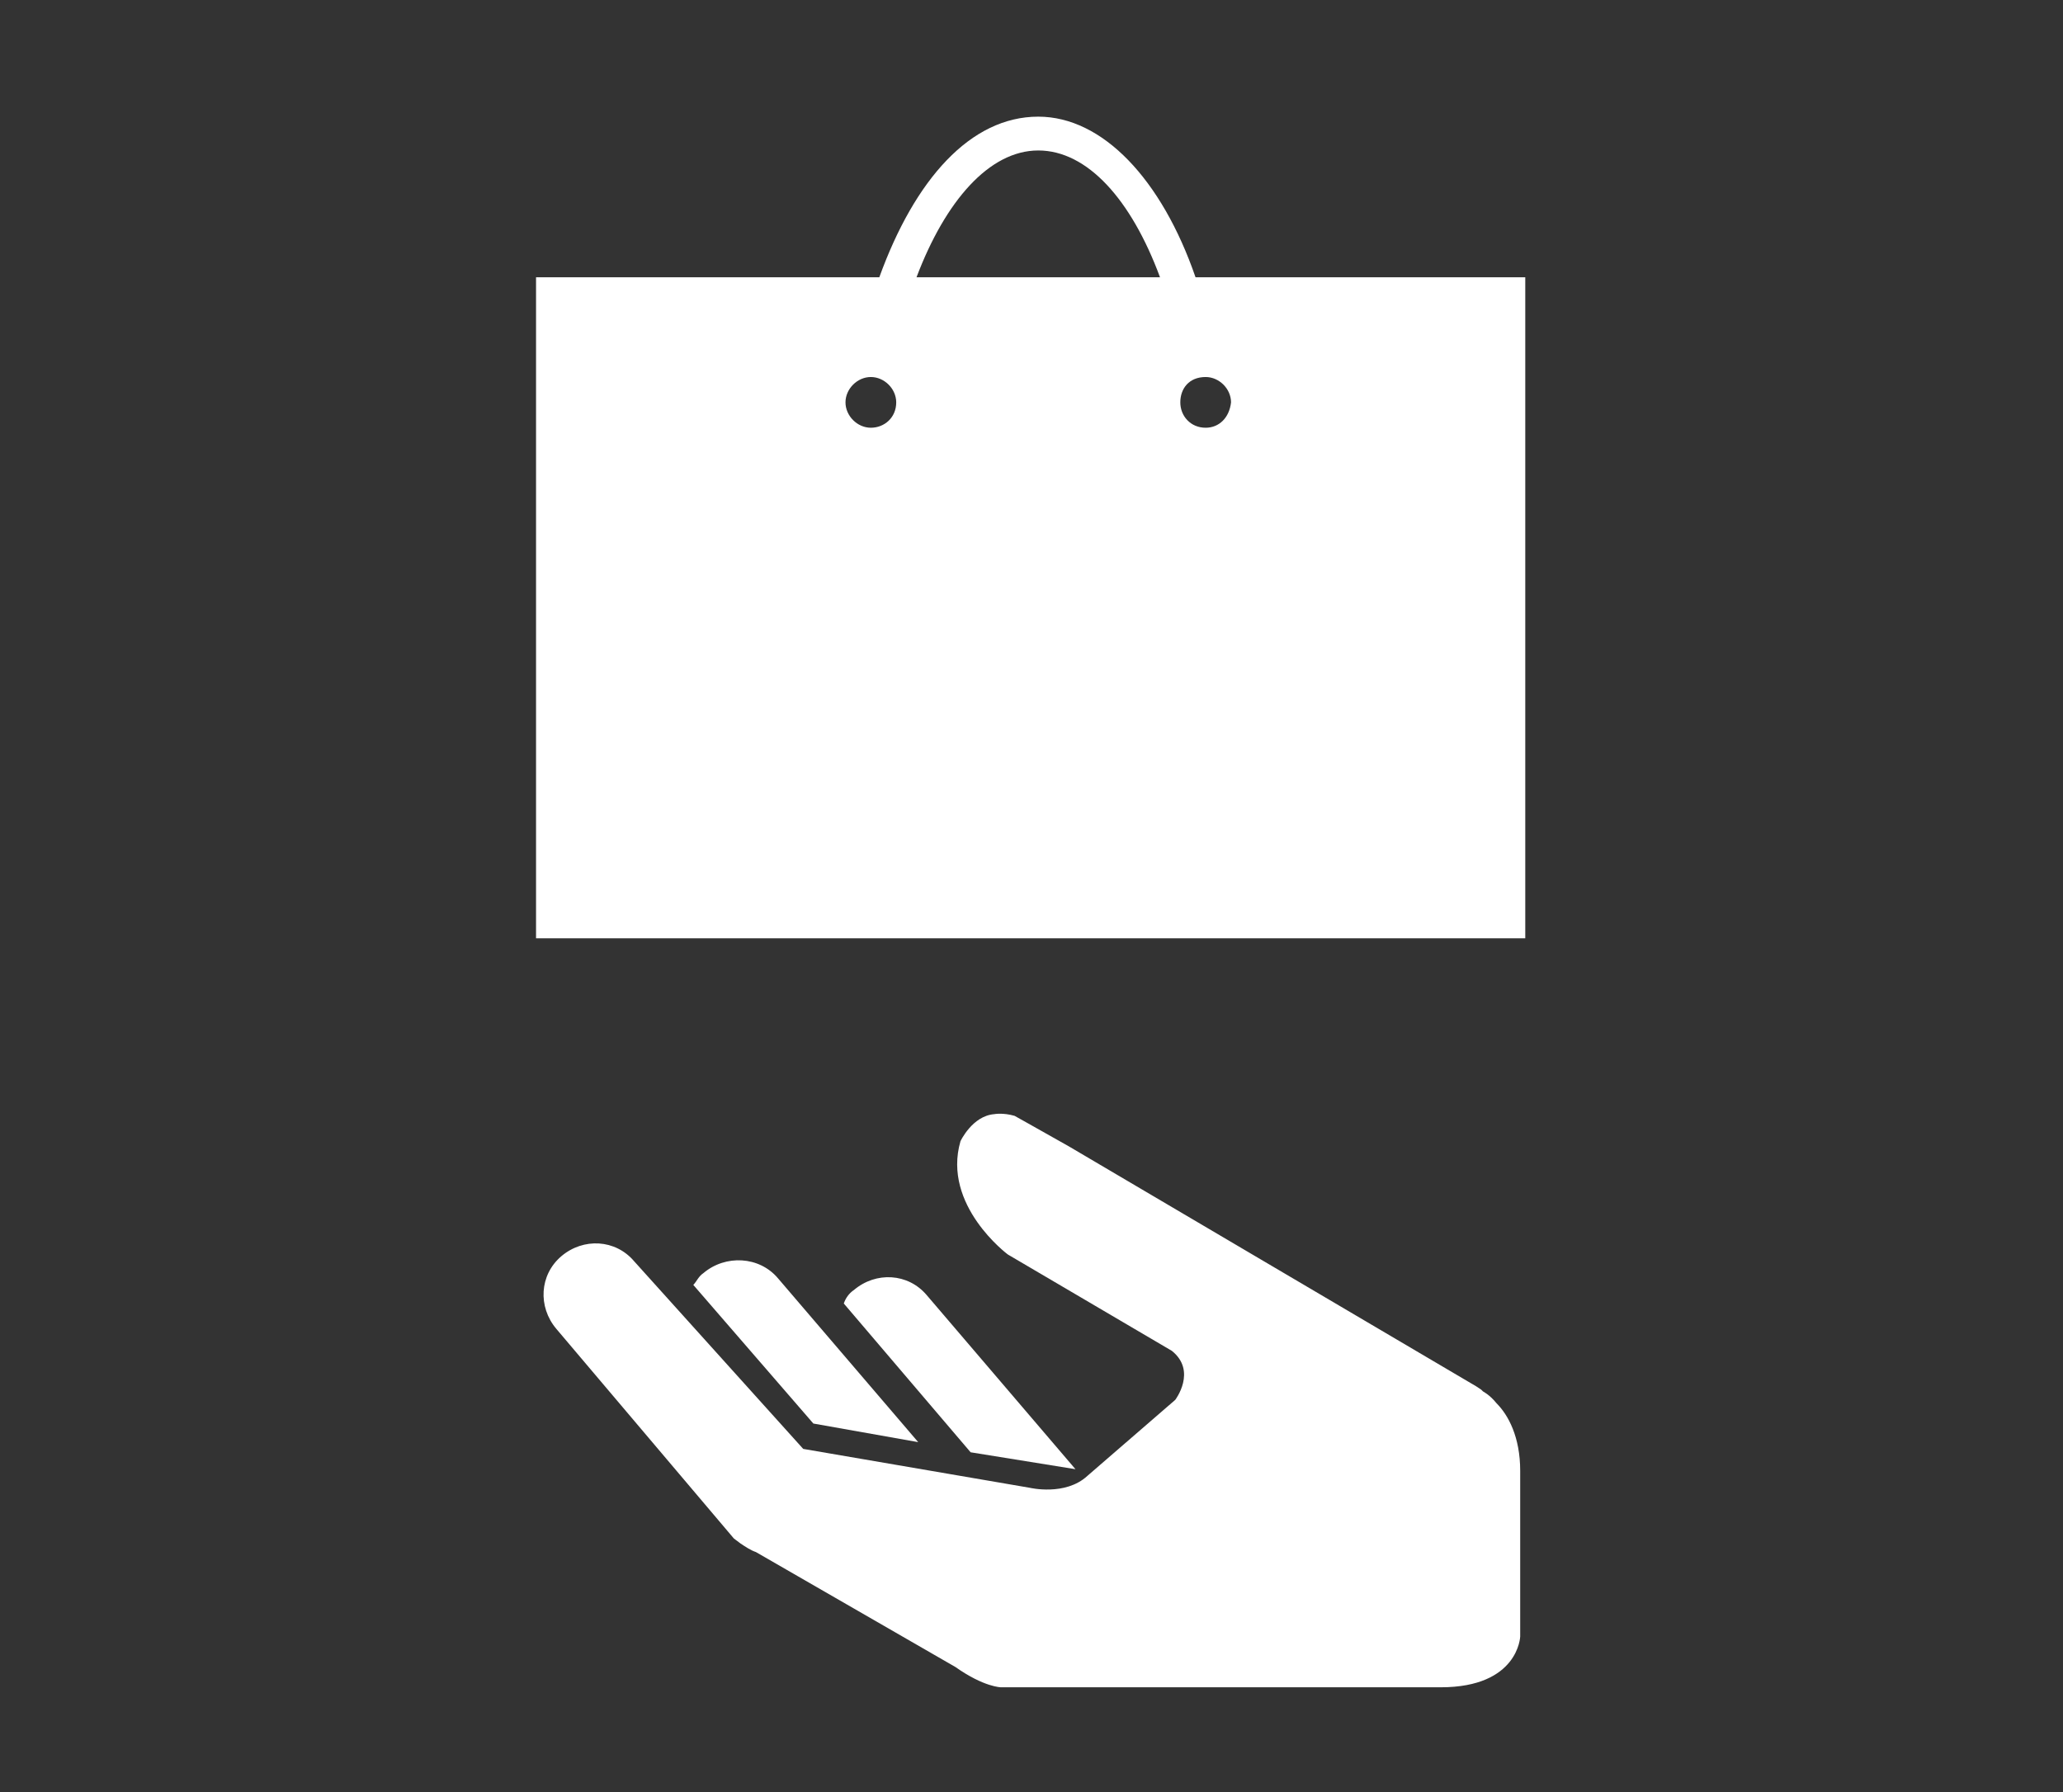 <?xml version="1.0" encoding="utf-8"?>
<!-- Generator: Adobe Illustrator 22.0.0, SVG Export Plug-In . SVG Version: 6.00 Build 0)  -->
<svg version="1.2" baseProfile="tiny" id="Layer_1" xmlns="http://www.w3.org/2000/svg" xmlns:xlink="http://www.w3.org/1999/xlink"
	 x="0px" y="0px" viewBox="0 0 122 106" xml:space="preserve">
<rect x="0" y="0" width="122" height="106" fill="#333333" stroke="none"/>
<g>
	<path fill="#FFFFFF" d="M70.7,16.4c-2-5.8-5.5-9.5-9.3-9.5c-4,0-7.3,3.7-9.4,9.5H31.7v39.1h58.5V16.4H70.7z M51.5,25.3
		c-0.8,0-1.5-0.7-1.5-1.5c0-0.8,0.7-1.5,1.5-1.5c0.8,0,1.5,0.7,1.5,1.5C53,24.7,52.3,25.3,51.5,25.3z M54.2,16.4
		c1.7-4.5,4.3-7.5,7.2-7.5c2.9,0,5.5,2.9,7.2,7.5H54.2z M71.3,25.3c-0.9,0-1.5-0.7-1.5-1.5c0-0.8,0.5-1.5,1.5-1.5
		c0.8,0,1.5,0.7,1.5,1.5C72.7,24.7,72.1,25.3,71.3,25.3z"/>
	<path fill="#FFFFFF" d="M87.7,82.3l-0.1-0.1L87.3,82L63.2,67.8C60.9,66.5,60,66,60,66c-0.7-0.2-1.2-0.1-1.2-0.1
		c-1.3,0.1-2,1.6-2,1.6c-1.1,3.8,2.8,6.7,2.8,6.7l9.7,5.7c1.5,1.2,0.2,2.9,0.2,2.9l-5.2,4.5c-1.3,1.2-3.4,0.7-3.4,0.7l-13.4-2.3
		l-10-11.1c-1.1-1.3-3-1.4-4.3-0.3c-1.3,1.1-1.4,3-0.3,4.3L43.4,91l0.4,0.3v0l0,0c0.3,0.2,0.6,0.4,0.9,0.5l11.8,6.8
		c1.7,1.2,2.7,1.2,2.7,1.2h26c4.6,0,4.7-3,4.7-3v-9.3v-0.3V87c0-2-0.7-3.3-1.4-4C88.1,82.5,87.7,82.3,87.7,82.3z"/>
	<path fill="#FFFFFF" d="M63.6,86.9l-8.8-10.3c-1.1-1.3-3-1.4-4.3-0.3c-0.3,0.2-0.5,0.5-0.6,0.8l7.5,8.8L63.6,86.9z"/>
	<path fill="#FFFFFF" d="M41.6,75.3c-0.3,0.2-0.4,0.5-0.6,0.7l7.1,8.2l6.2,1.1L46,75.6C44.9,74.3,42.9,74.2,41.6,75.3z"/>
</g>
</svg>
